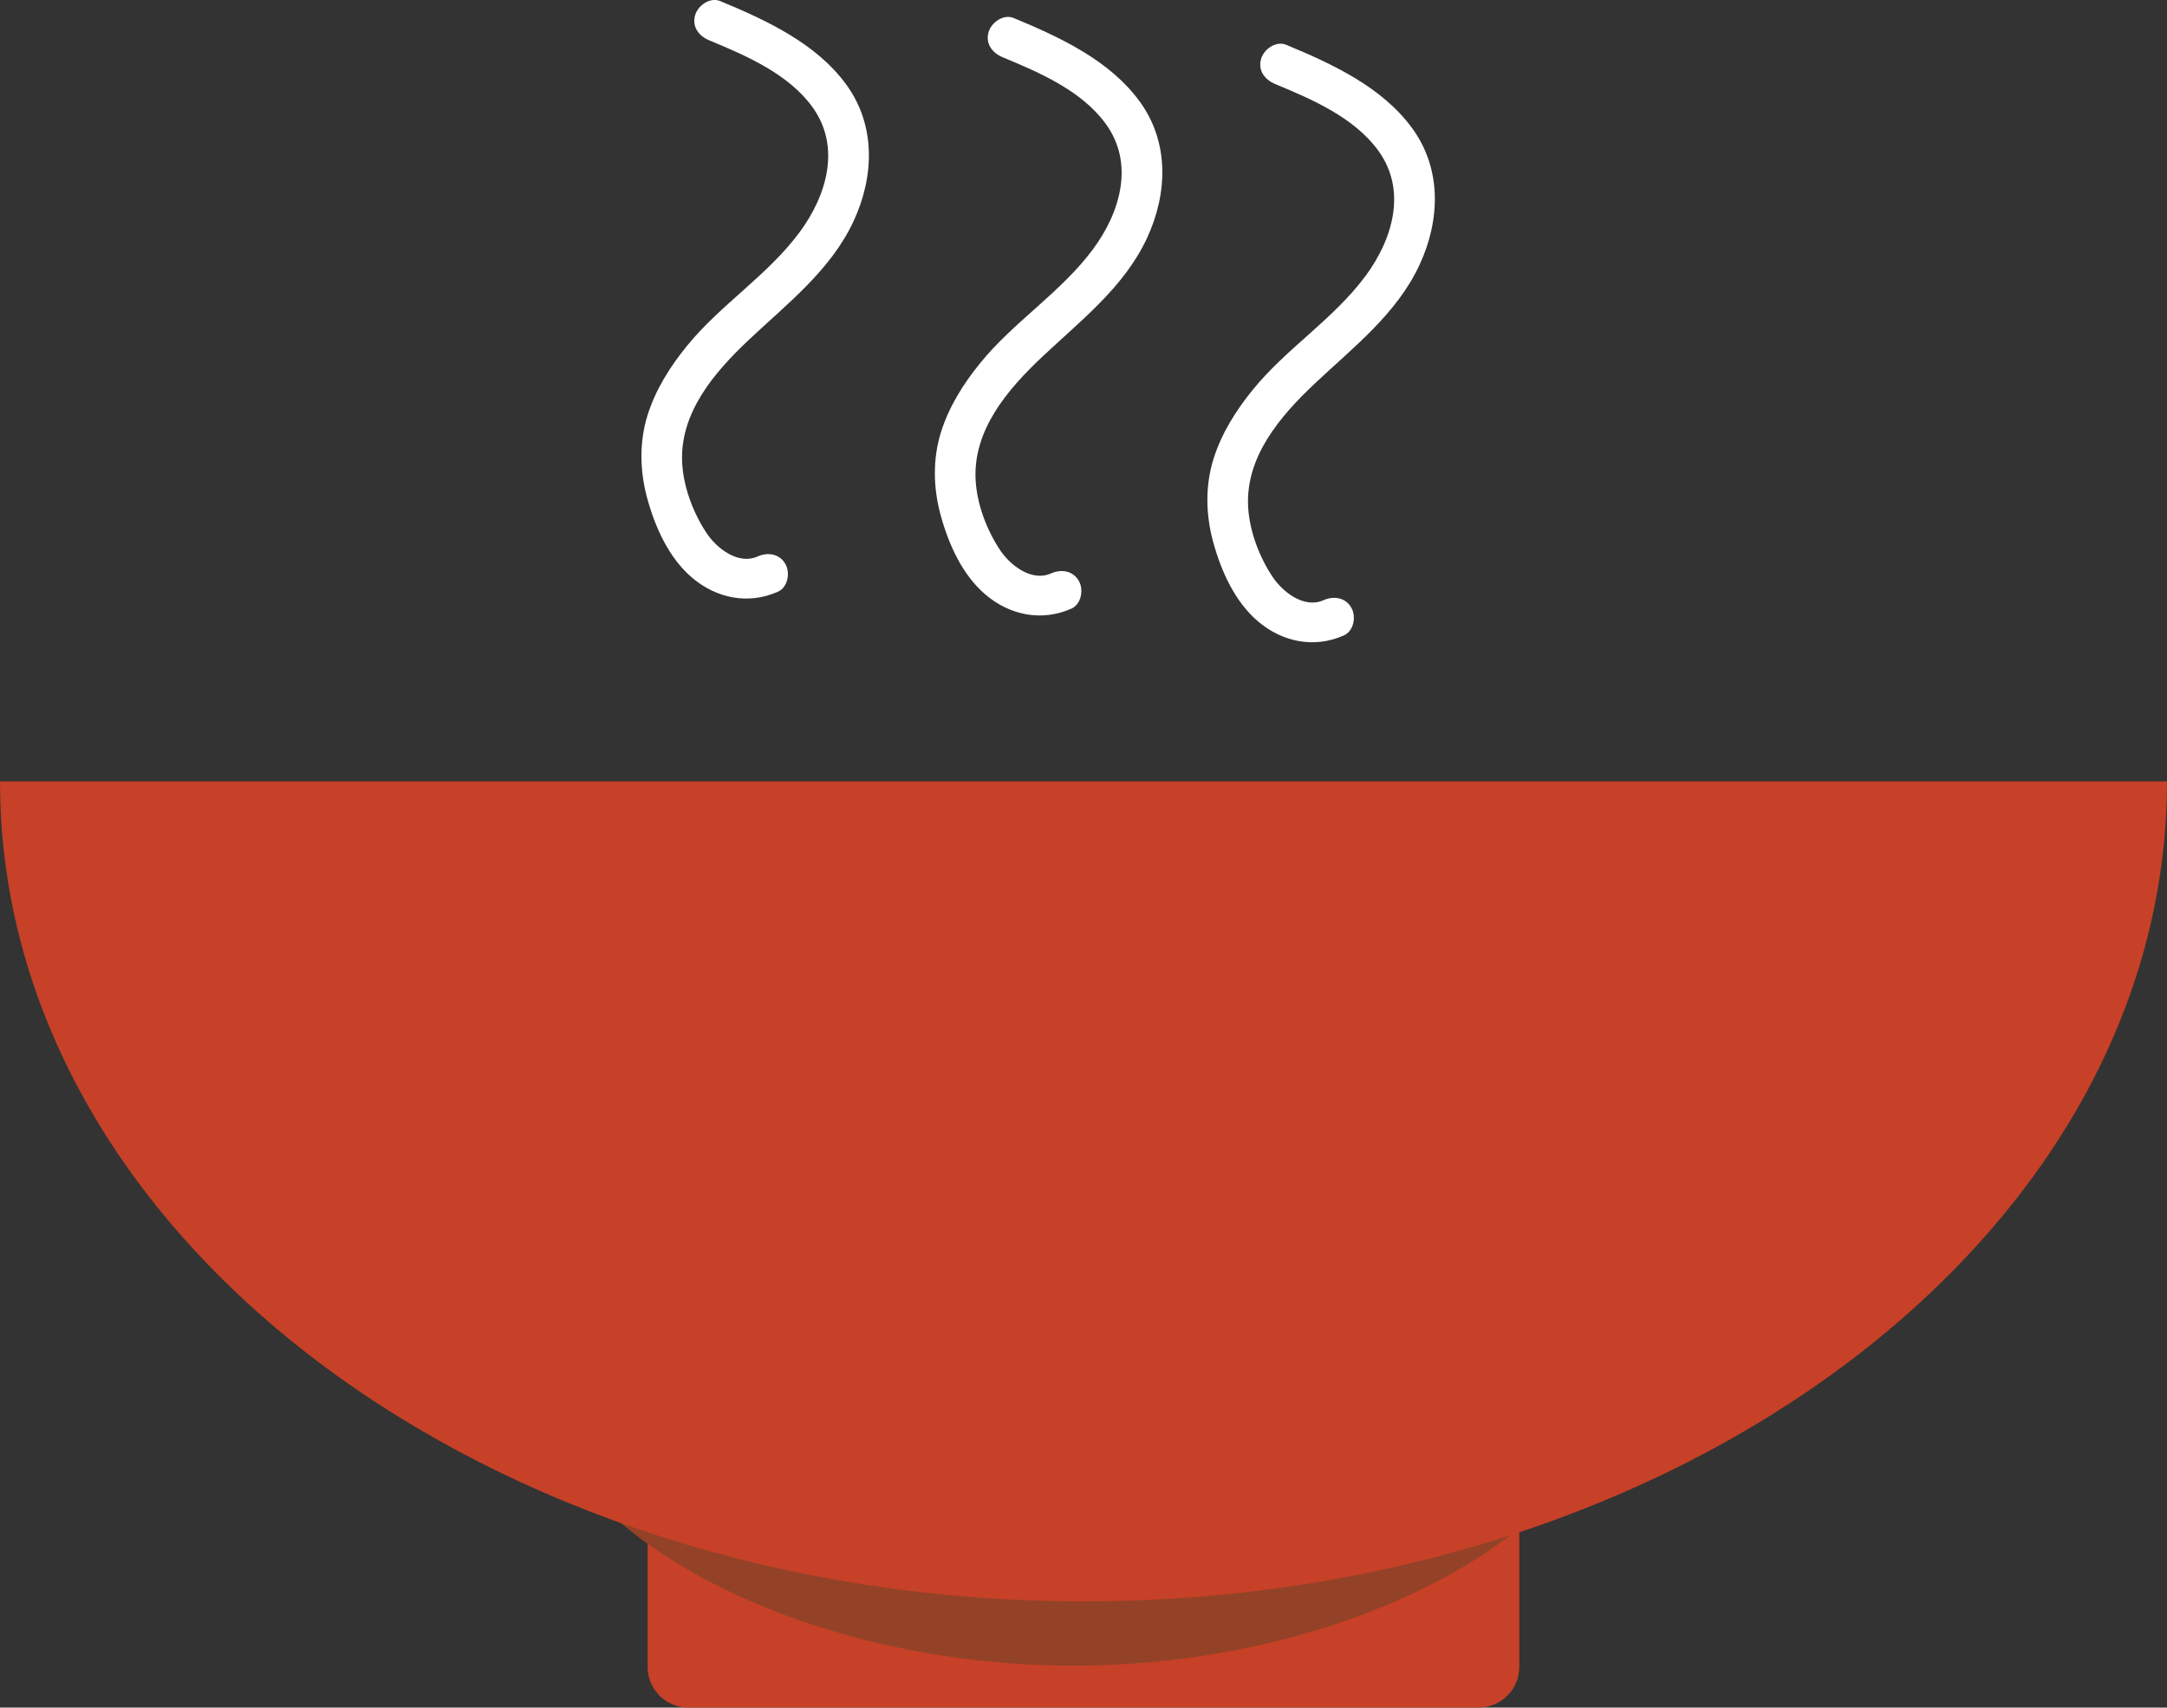 <?xml version="1.0" encoding="UTF-8"?>
<svg id="Layer_2" data-name="Layer 2" xmlns="http://www.w3.org/2000/svg" viewBox="0 0 266.15 209.78">
  <rect x="0" y="0" width="266.15" height="209.78" fill="#333333" stroke="none"/>
  <defs>
    <style>
      .cls-1 {
        fill: #fff;
      }

      .cls-2 {
        fill: #934227;
      }

      .cls-3 {
        fill: #c64127;
      }
    </style>
  </defs>
  <g id="exploreSugar">
    <g>
      <path class="cls-3" d="m79.55,183.68h107.05v21.1c0,2.76-2.24,5-5,5h-97.06c-2.76,0-5-2.24-5-5v-21.1h0Z"/>
      <path class="cls-1" d="m93.03,68.37c-2.36,1.05-4.99-1-6.22-2.84-1.64-2.45-2.84-5.6-3.02-8.55-.38-6.21,3.93-11.22,8.17-15.22,4.71-4.44,10.07-8.56,12.87-14.58,2.55-5.48,2.77-11.8-.92-16.83S94.17,2.5,88.45.13c-1.25-.52-2.75.56-3.08,1.75-.4,1.44.49,2.56,1.75,3.08,4.51,1.87,9.71,4.11,12.66,8.19,3.55,4.9,1.75,10.9-1.59,15.4-3.92,5.29-9.7,8.87-13.84,13.97-2.07,2.55-3.83,5.34-4.82,8.49-1.04,3.34-.95,6.89-.03,10.24.97,3.53,2.65,7.3,5.5,9.72,3,2.55,6.92,3.34,10.55,1.72,1.23-.55,1.53-2.35.9-3.42-.74-1.27-2.18-1.45-3.42-.9h0Z"/>
      <path class="cls-1" d="m129.07,70.45c-2.36,1.05-4.99-1-6.22-2.84-1.64-2.45-2.84-5.6-3.02-8.55-.38-6.21,3.93-11.22,8.17-15.22,4.71-4.44,10.07-8.56,12.87-14.58,2.55-5.48,2.77-11.8-.92-16.83s-9.74-7.85-15.46-10.22c-1.25-.52-2.75.56-3.08,1.75-.4,1.44.49,2.56,1.75,3.08,4.51,1.87,9.71,4.11,12.66,8.19,3.55,4.9,1.75,10.9-1.59,15.4-3.92,5.29-9.7,8.87-13.84,13.97-2.07,2.55-3.83,5.34-4.82,8.49-1.04,3.34-.95,6.89-.03,10.24.97,3.53,2.65,7.3,5.5,9.72,3,2.55,6.92,3.34,10.55,1.72,1.23-.55,1.53-2.35.9-3.42-.74-1.27-2.18-1.45-3.42-.9h0Z"/>
      <path class="cls-1" d="m162.54,73.74c-2.36,1.05-4.99-1-6.22-2.84-1.64-2.45-2.84-5.6-3.02-8.55-.38-6.21,3.93-11.22,8.17-15.22,4.71-4.44,10.07-8.56,12.87-14.58,2.55-5.48,2.77-11.8-.92-16.83s-9.74-7.85-15.46-10.22c-1.25-.52-2.75.56-3.08,1.75-.4,1.44.49,2.56,1.75,3.08,4.51,1.87,9.71,4.11,12.66,8.19,3.55,4.9,1.75,10.9-1.59,15.4-3.92,5.29-9.7,8.87-13.84,13.97-2.07,2.55-3.83,5.34-4.82,8.49-1.04,3.34-.95,6.89-.03,10.24.97,3.53,2.65,7.3,5.5,9.72,3,2.55,6.92,3.34,10.55,1.72,1.23-.55,1.53-2.35.9-3.42-.74-1.27-2.18-1.45-3.42-.9h0Z"/>
      <path class="cls-2" d="m198.23,167.77c0,19.14-31.3,36.86-66.42,36.86s-66.42-17.72-66.42-36.86"/>
      <path class="cls-3" d="m266.15,96c0,55.63-59.58,100.73-133.08,100.73S0,151.63,0,96"/>
    </g>
  </g>
</svg>